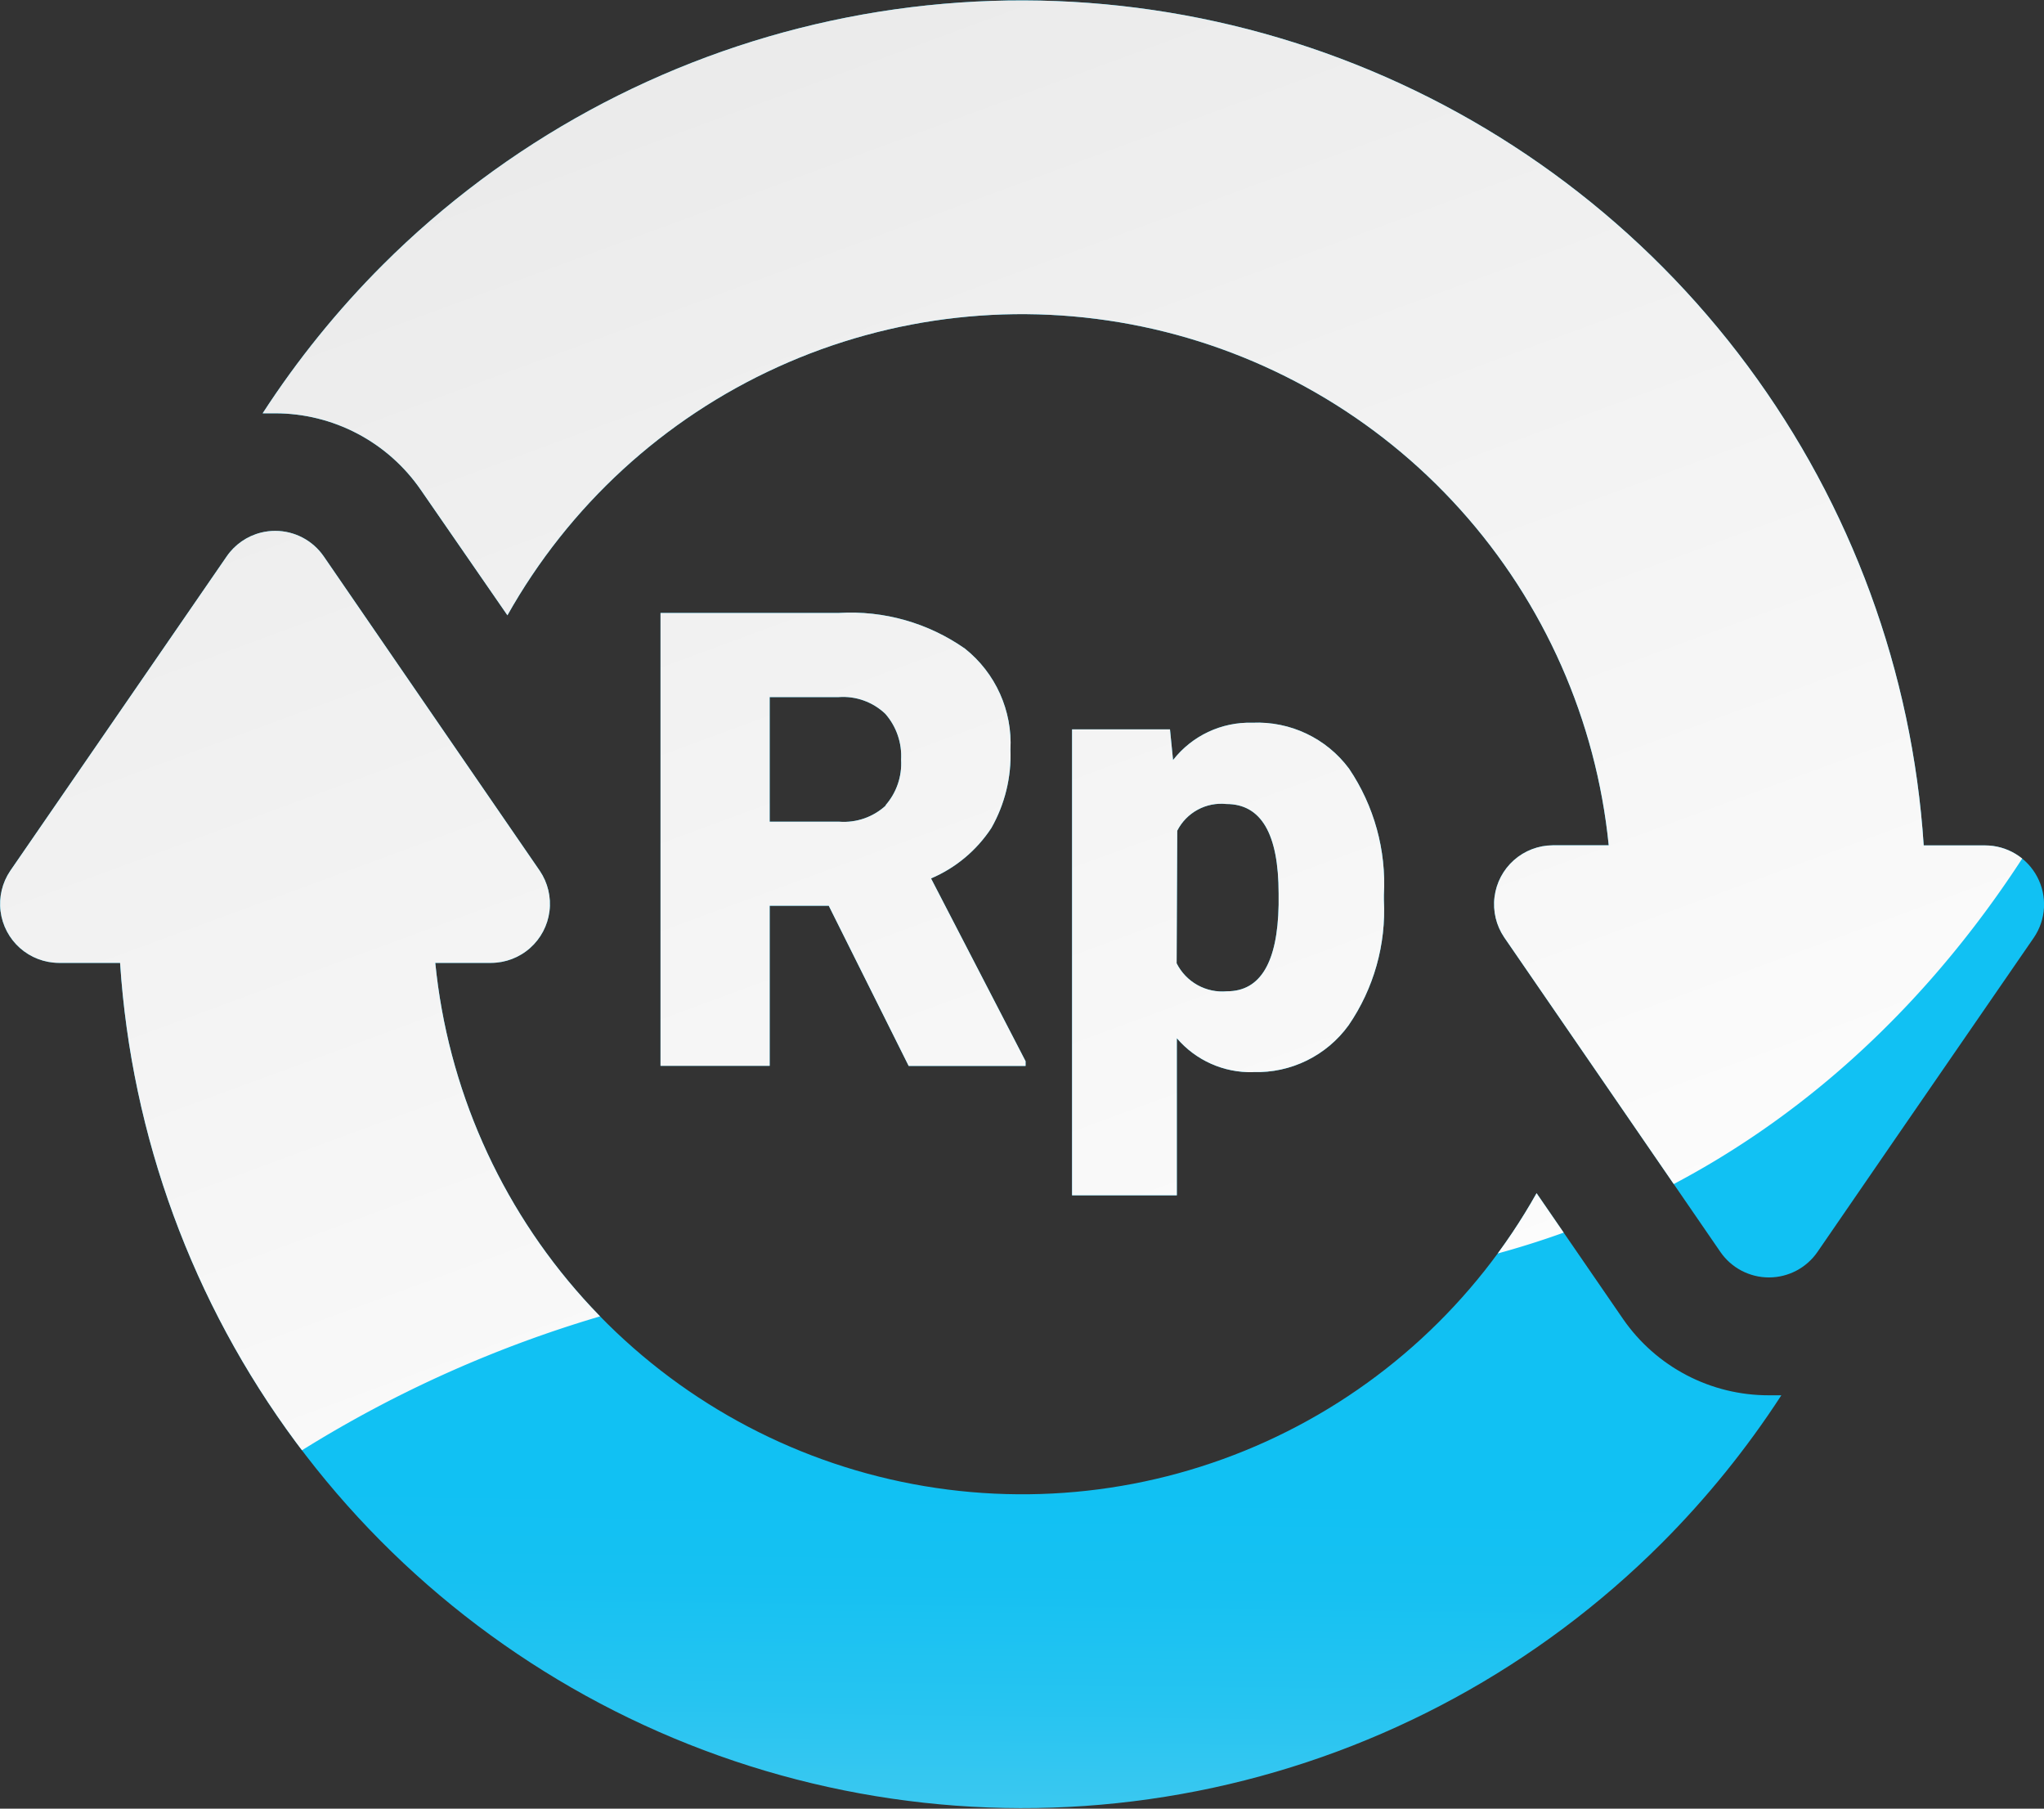 <svg xmlns="http://www.w3.org/2000/svg" xmlns:xlink="http://www.w3.org/1999/xlink" width="20" height="17.693" viewBox="0 0 20 17.693">
  <rect x="0" y="0" width="20" height="17.693" fill="#333333" stroke="none"/>
  <defs>
    <clipPath id="clip-path">
      <path id="Path_209" data-name="Path 209" d="M15.882,41.785l-.847-1.232A5.772,5.772,0,0,1,4.259,38.3h.548a.577.577,0,0,0,.475-.9l-.841-1.223L3.168,34.324a.577.577,0,0,0-.475-.25.574.574,0,0,0-.139.017.576.576,0,0,0-.336.233L.1,37.4a.577.577,0,0,0,.475.9h.6a8.847,8.847,0,0,0,15.083,5.678A8.927,8.927,0,0,0,17.43,42.53c-.041,0-.082,0-.123,0A1.73,1.73,0,0,1,15.882,41.785Zm4.052-4.326a.577.577,0,0,0-.511-.308h-.6A8.846,8.846,0,0,0,3.745,31.472,8.9,8.9,0,0,0,2.57,32.924c.04,0,.081,0,.122,0a1.731,1.731,0,0,1,1.426.75L4.965,34.9A5.772,5.772,0,0,1,15.741,37.15h-.548a.577.577,0,0,0-.475.9l.841,1.223,1.274,1.854a.577.577,0,0,0,.951,0l.764-1.111L19.9,38.054A.577.577,0,0,0,19.934,37.459ZM9.7,36.981a1.438,1.438,0,0,0,.187-.766,1.184,1.184,0,0,0-.444-.988,1.946,1.946,0,0,0-1.232-.35H6.463v4.43H7.531V37.741h.578l.782,1.567h1.144v-.046L9.11,37.474A1.328,1.328,0,0,0,9.7,36.981Zm-1.031-.222a.606.606,0,0,1-.458.16H7.531V35.7h.675a.6.6,0,0,1,.456.163.626.626,0,0,1,.155.45A.619.619,0,0,1,8.664,36.759Zm3.595,2.609a1.107,1.107,0,0,0,.932-.458,1.985,1.985,0,0,0,.345-1.225v-.049A2.01,2.01,0,0,0,13.2,36.4a1.116,1.116,0,0,0-.946-.449.949.949,0,0,0-.776.365l-.03-.3h-.958v4.558h1.025V39.037A.949.949,0,0,0,12.259,39.369Zm-.745-2.361A.483.483,0,0,1,12,36.746q.511,0,.511.876v.11q-.015.846-.505.846a.5.5,0,0,1-.493-.274Z" transform="translate(0 -28.881)" fill="none"/>
    </clipPath>
    <linearGradient id="linear-gradient" x1="0.492" y1="1.195" x2="0.497" y2="0.787" gradientUnits="objectBoundingBox">
      <stop offset="0.001" stop-color="#e6e6e6"/>
      <stop offset="0.08" stop-color="#cbe1e7"/>
      <stop offset="0.259" stop-color="#93d7eb"/>
      <stop offset="0.434" stop-color="#64cfed"/>
      <stop offset="0.599" stop-color="#40c9f0"/>
      <stop offset="0.753" stop-color="#26c4f1"/>
      <stop offset="0.891" stop-color="#16c1f2"/>
      <stop offset="1" stop-color="#11c1f3"/>
    </linearGradient>
    <linearGradient id="linear-gradient-2" x1="0.388" y1="0.267" x2="0.592" y2="0.944" gradientUnits="objectBoundingBox">
      <stop offset="0" stop-color="#e6e6e6"/>
      <stop offset="1" stop-color="#fff"/>
    </linearGradient>
  </defs>
  <g id="icon-transaksi" transform="translate(0 -28.881)">
    <g id="Group_275" data-name="Group 275" transform="translate(0 28.881)" clip-path="url(#clip-path)">
      <rect id="Rectangle_339" data-name="Rectangle 339" width="20" height="20" transform="translate(0 -1.155)" fill="url(#linear-gradient)"/>
      <path id="Path_208" data-name="Path 208" d="M0-120.41v17.96a11.837,11.837,0,0,1,10.68-4.32c9.76,1.28,12.779-10.112,10.2-14.84C15.84-130.85,0-120.41,0-120.41Z" transform="translate(0 119.255)" fill="url(#linear-gradient-2)" style="mix-blend-mode: multiply;isolation: isolate"/>
    </g>
  </g>
</svg>
